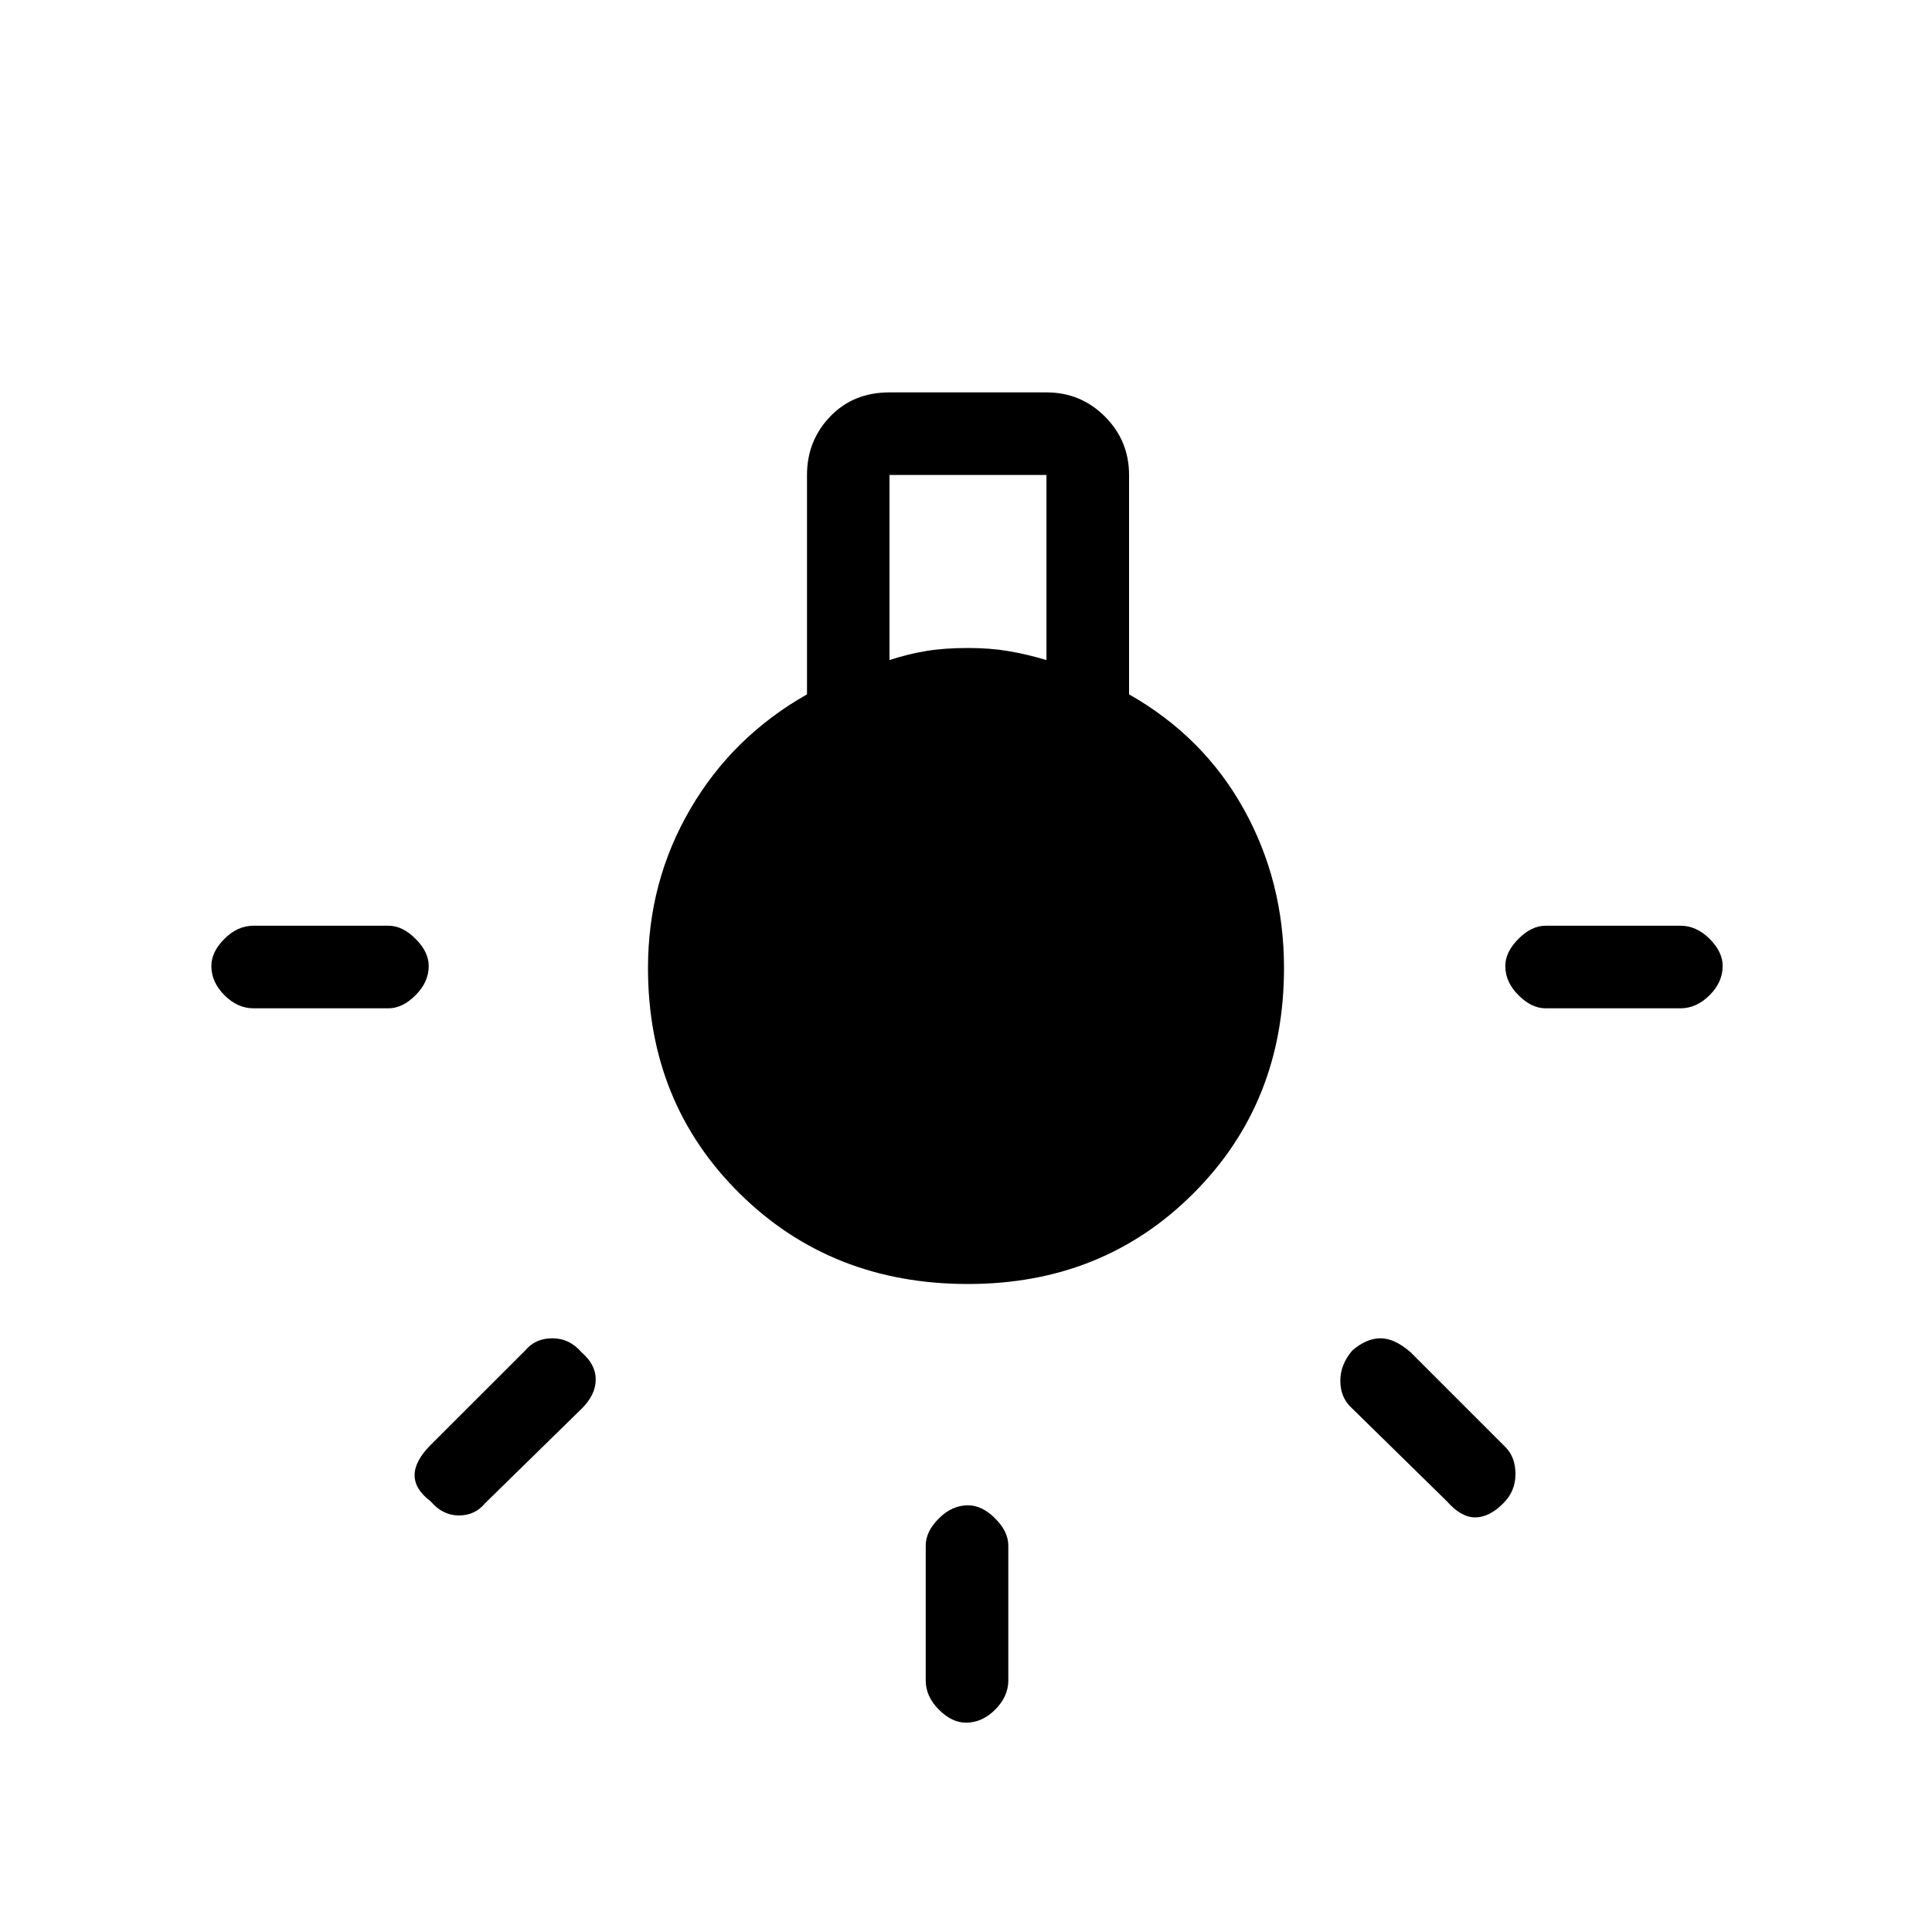 <svg xmlns="http://www.w3.org/2000/svg" height="20" width="20"><path d="M10 17.833q-.146 0-.281-.135-.136-.136-.136-.302V16q0-.146.136-.281.135-.136.302-.136.146 0 .281.136.136.135.136.281v1.396q0 .166-.136.302-.135.135-.302.135Zm-7.375-7.395q-.167 0-.302-.136-.135-.135-.135-.302 0-.146.135-.281.135-.136.302-.136h1.396q.146 0 .281.136.136.135.136.281 0 .167-.136.302-.135.136-.281.136Zm13.375 0q-.146 0-.281-.136-.136-.135-.136-.302 0-.146.136-.281.135-.136.281-.136h1.396q.166 0 .302.136.135.135.135.281 0 .167-.135.302-.136.136-.302.136Zm-1.021 5.104-1-.98q-.104-.104-.104-.27 0-.167.125-.313.146-.125.292-.125t.312.146l.979.979q.105.104.105.281 0 .178-.126.302-.145.146-.291.146t-.292-.166Zm-10.521 0q-.166-.125-.166-.271 0-.146.166-.313l.98-.979q.104-.125.281-.125.177 0 .302.146.146.125.146.281 0 .157-.146.302l-1 .979q-.104.126-.271.126-.167 0-.292-.146Zm5.563-2.25q-1.417 0-2.365-.938-.948-.937-.948-2.333 0-.896.438-1.646.437-.75 1.208-1.187V4.917q0-.355.24-.605.239-.25.614-.25h1.625q.355 0 .605.25t.25.605v2.271q.77.437 1.187 1.187.417.75.417 1.646 0 1.396-.938 2.333-.937.938-2.333.938Zm-.813-6.459q.188-.062.375-.093.188-.032.438-.032.229 0 .417.032.187.031.395.093V4.917H9.208Z"/></svg>